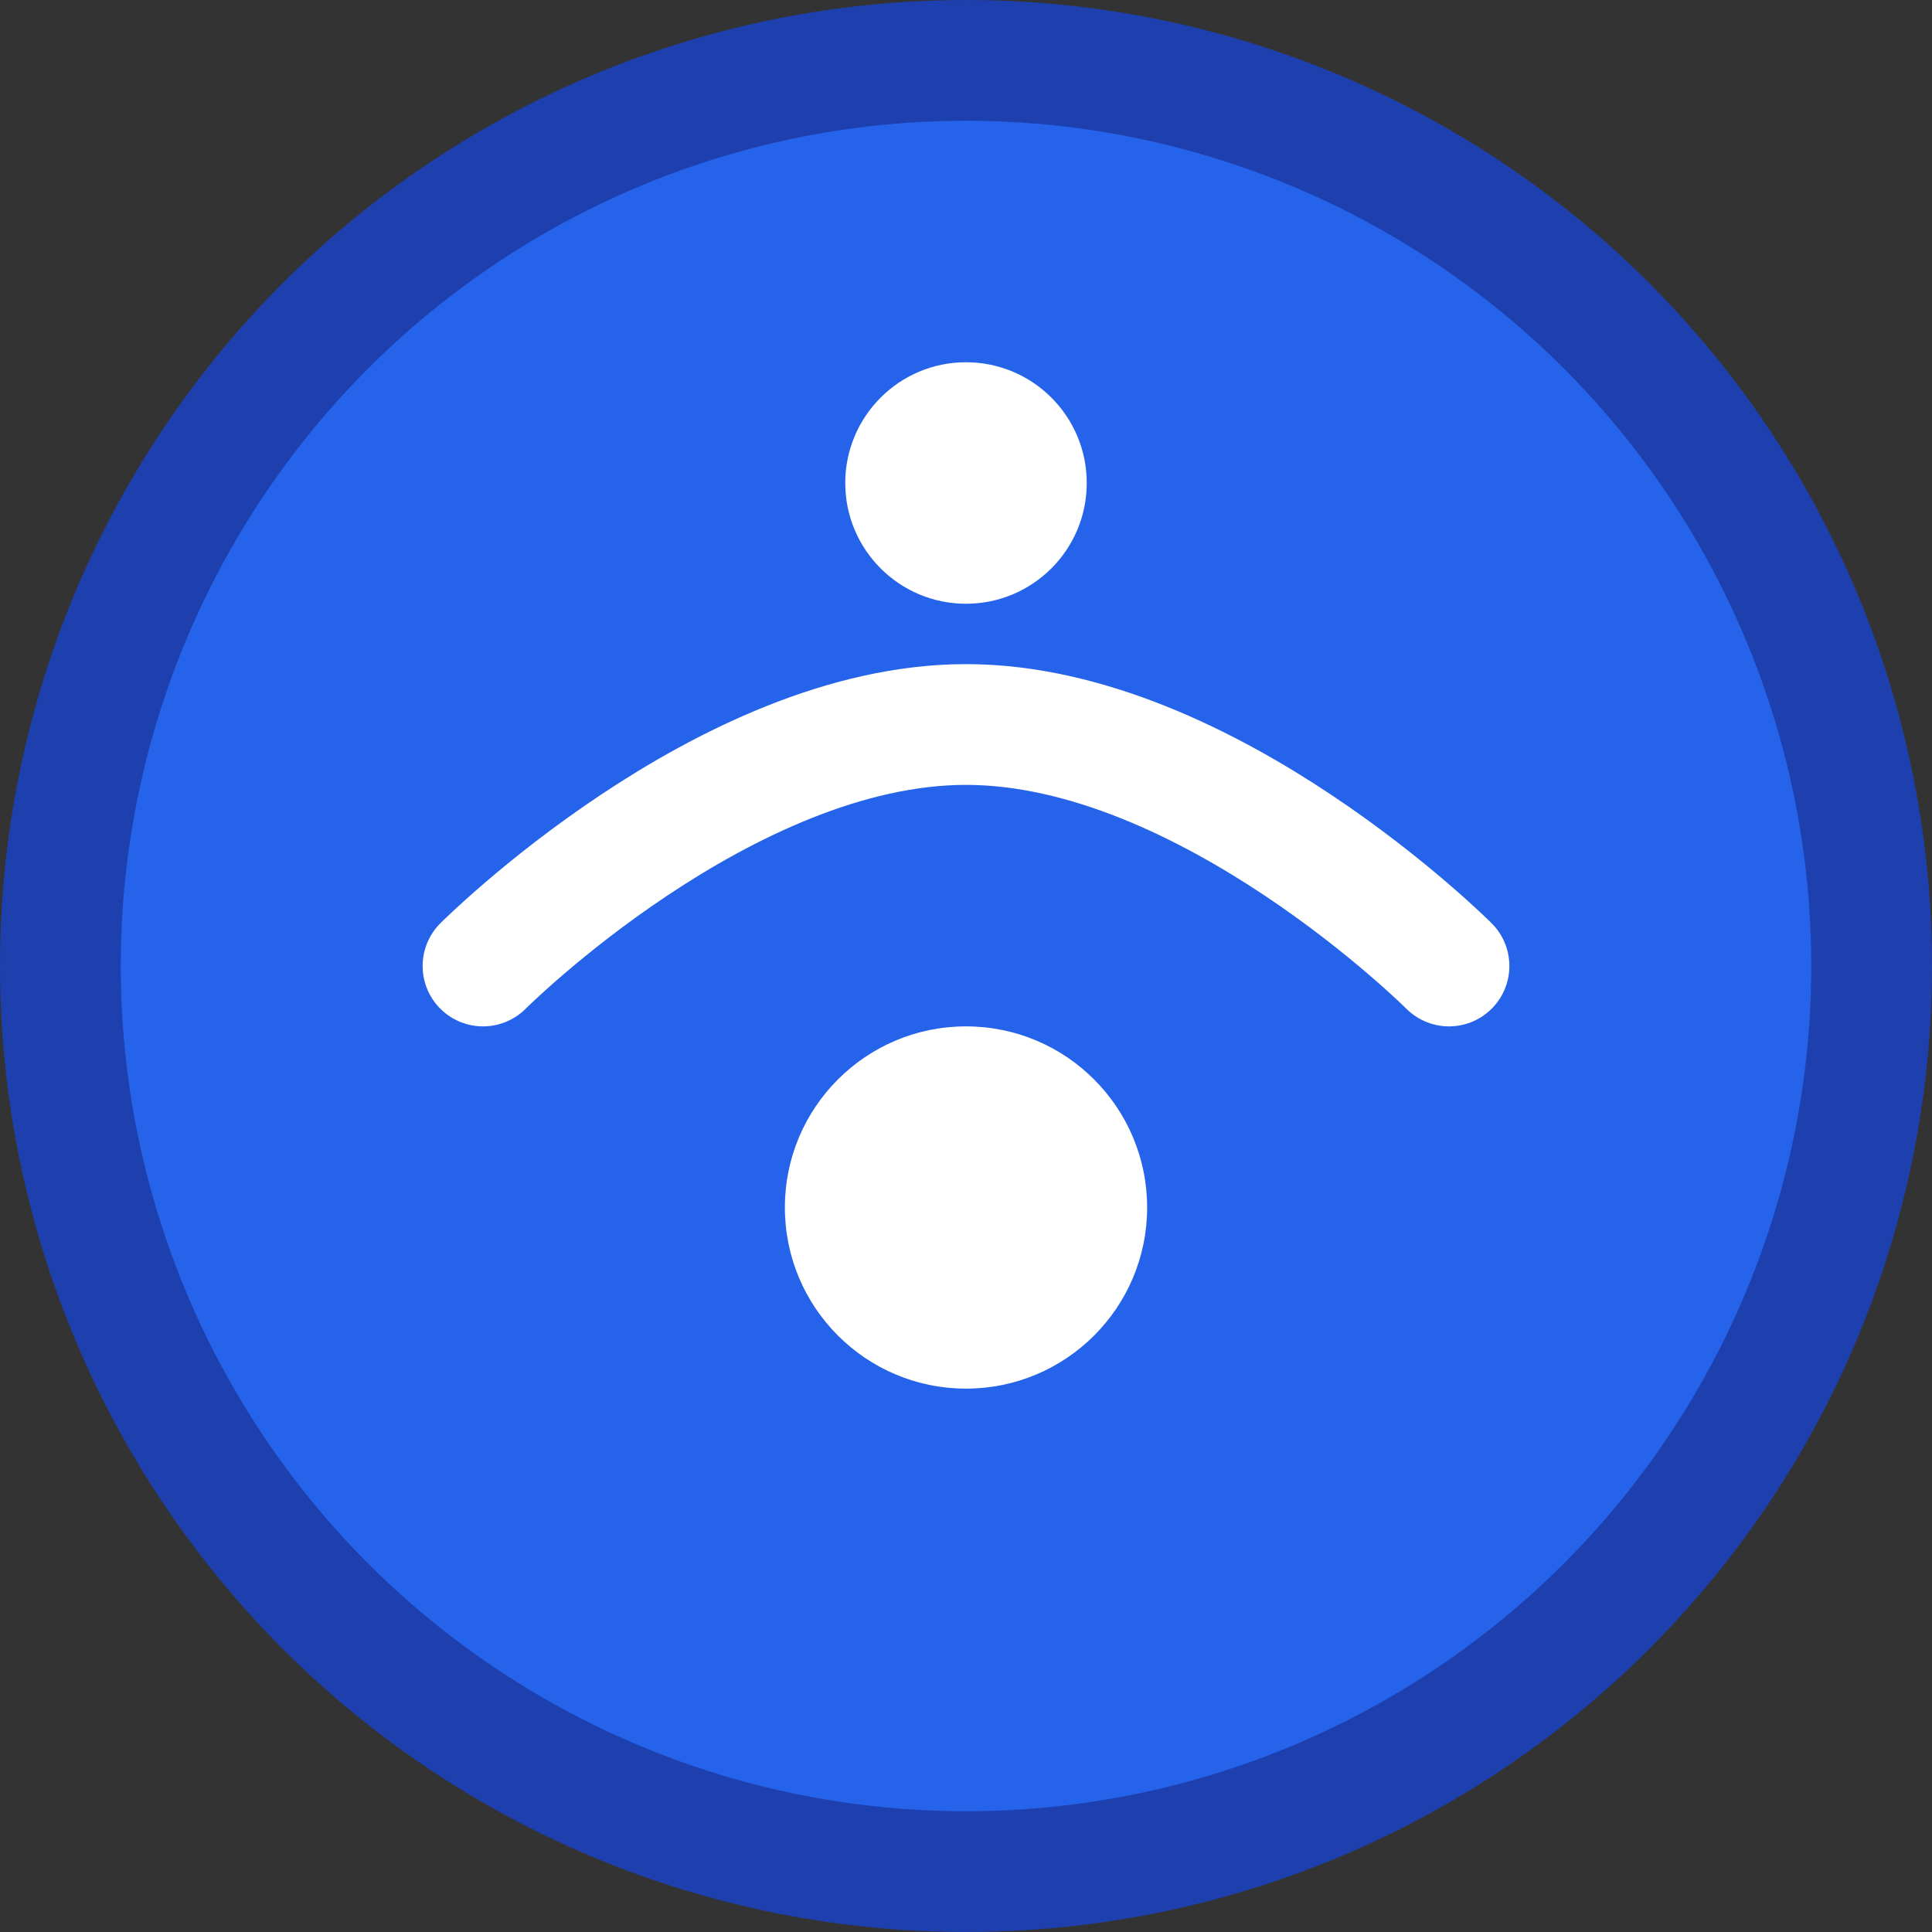 <svg xmlns="http://www.w3.org/2000/svg" width="32" height="32" viewBox="0 0 32 32" fill="none">
  <rect x="0" y="0" width="32" height="32" fill="#333333" stroke="none"/>
  <circle cx="16" cy="16" r="15" fill="#2563eb" stroke="#1e40af" stroke-width="2"/>
  <path d="M8 16C8 16 12 12 16 12C20 12 24 16 24 16" stroke="white" stroke-width="2" stroke-linecap="round"/>
  <circle cx="16" cy="20" r="3" fill="white"/>
  <circle cx="16" cy="8" r="2" fill="white"/>
</svg>